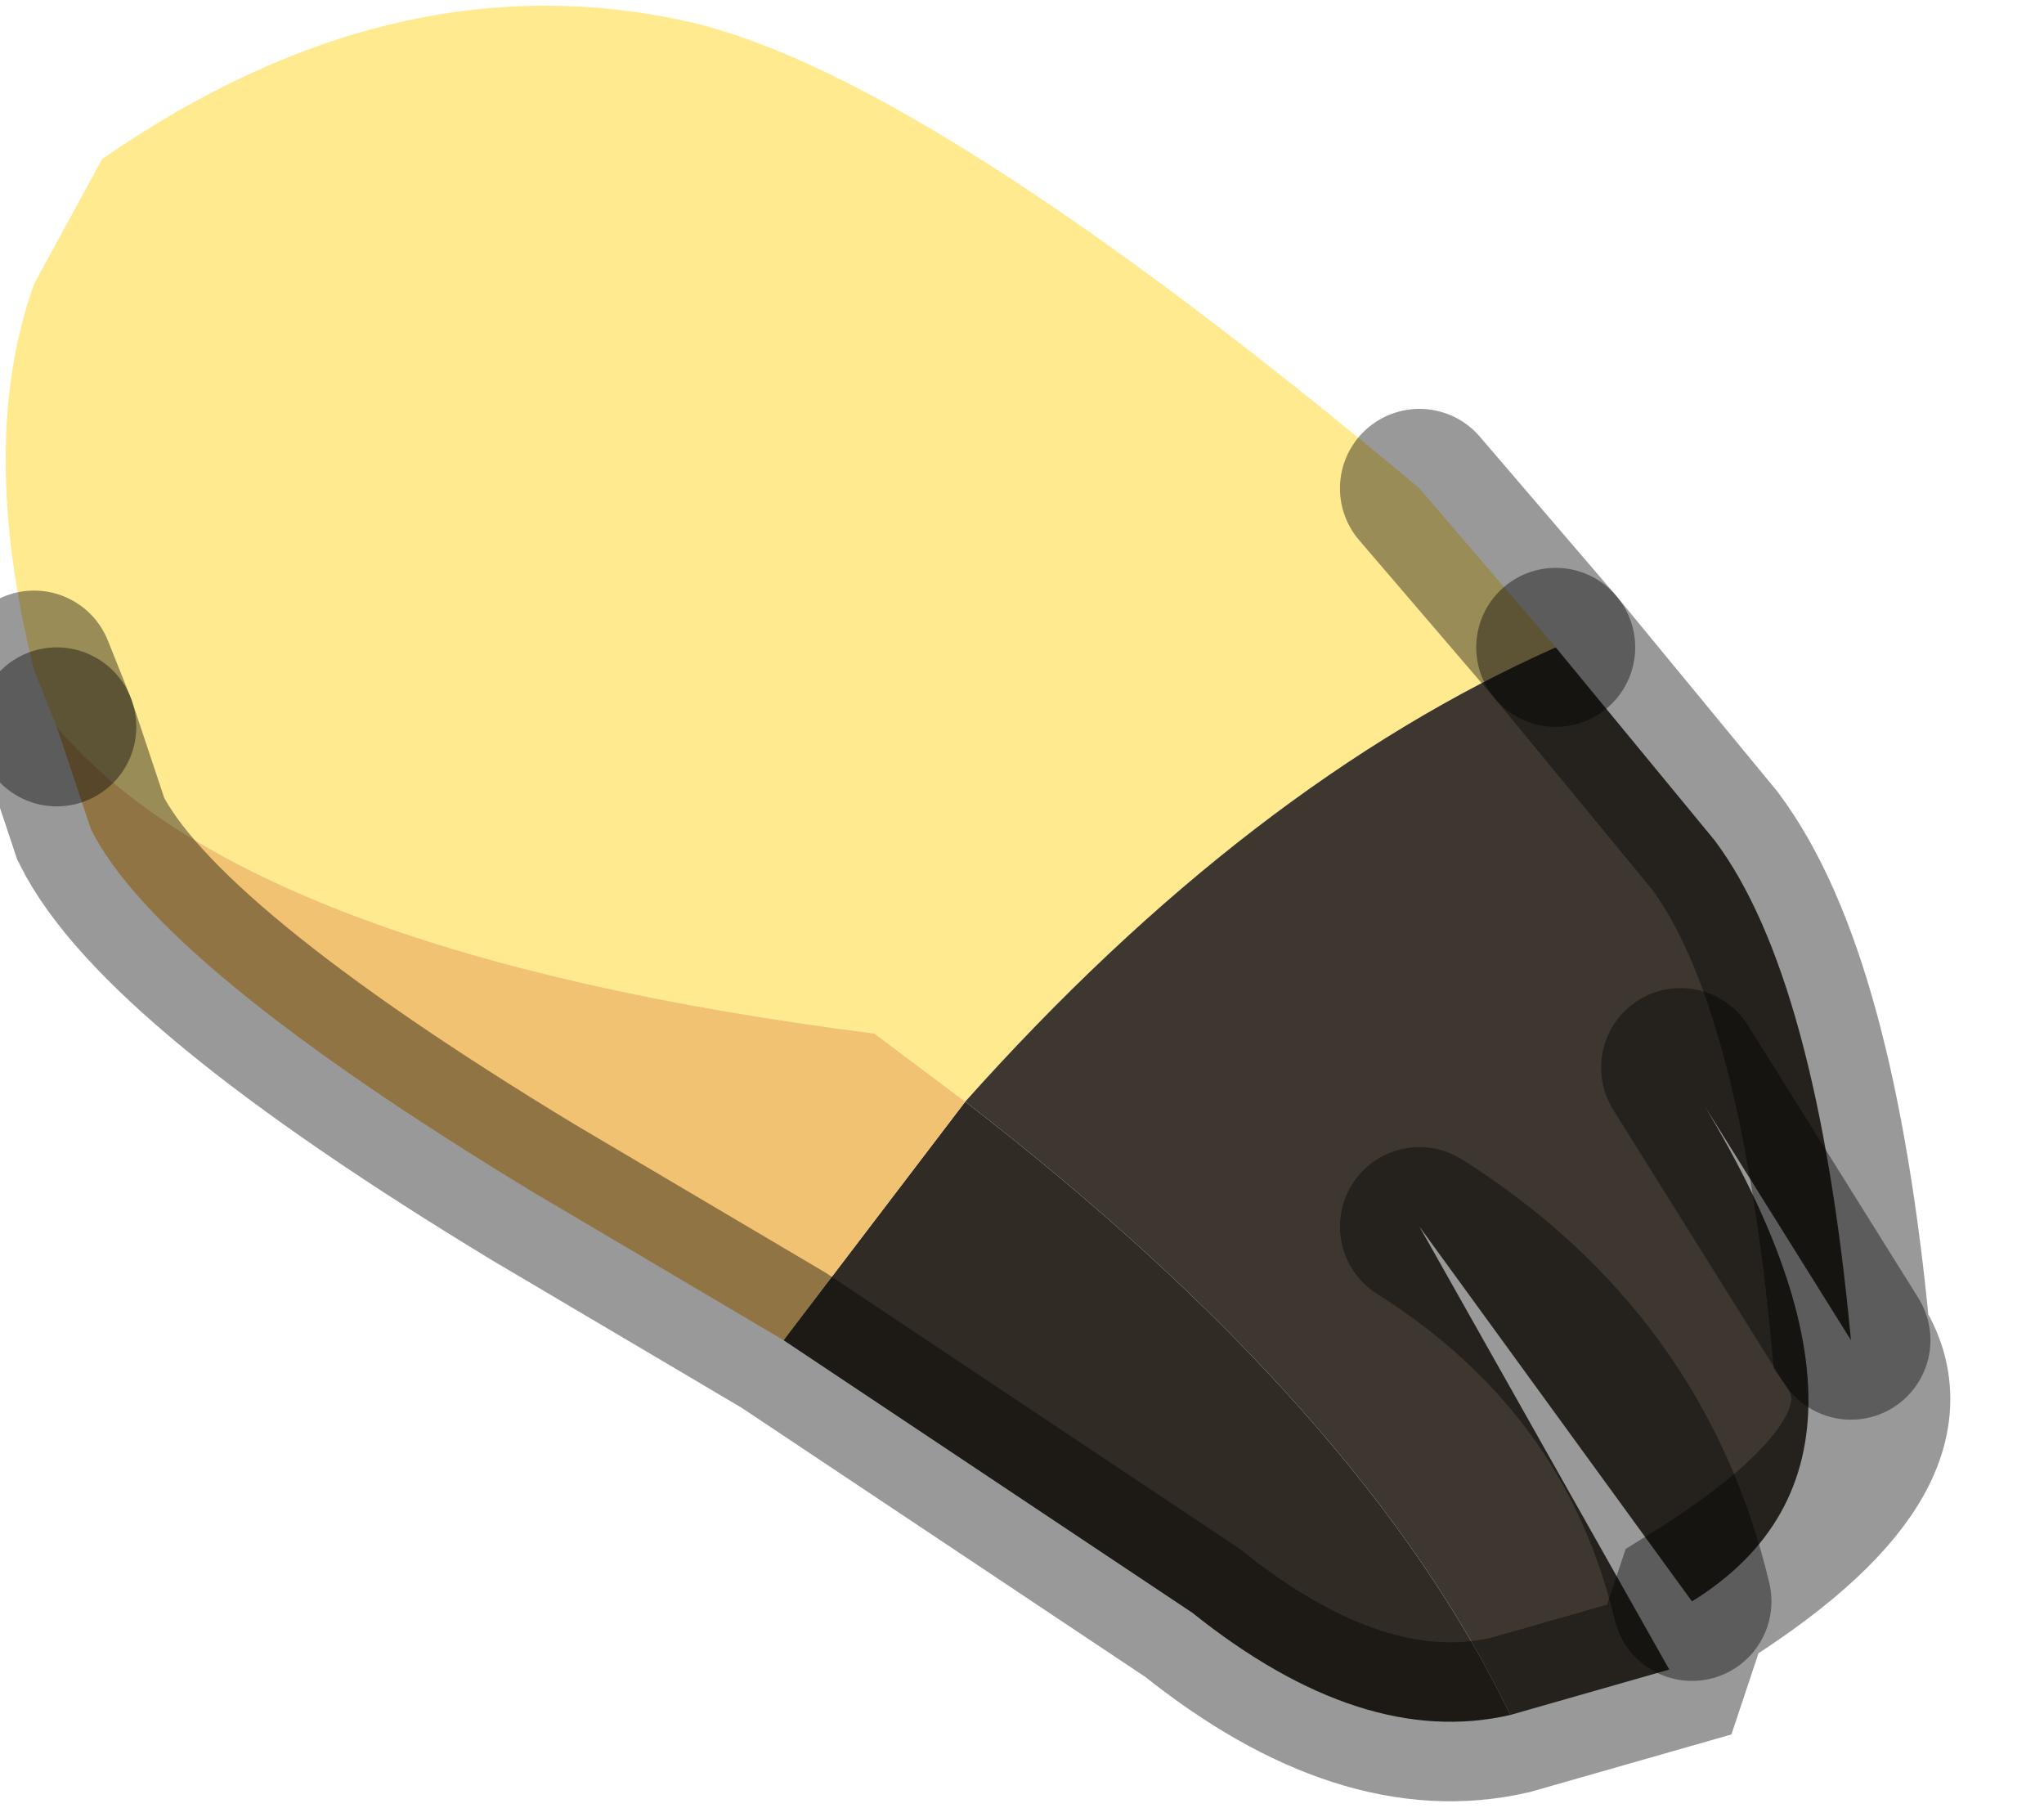 <?xml version="1.0" encoding="utf-8"?>
<svg version="1.1" id="Layer_1"
xmlns="http://www.w3.org/2000/svg"
xmlns:xlink="http://www.w3.org/1999/xlink"
width="9px" height="8px"
xml:space="preserve">
<g id="PathID_150" transform="matrix(1, 0, 0, 1, 4.2, 3.7)">
<path style="fill:#FFEA8F;fill-opacity:1" d="M0.05 1.15L-0.35 0.85Q-3.1 0.5 -3.95 -0.5L-4.05 -0.75Q-4.3 -1.75 -4.05 -2.45L-3.75 -3Q-2.45 -3.9 -1.15 -3.6Q-0.1 -3.35 2.05 -1.55L2.65 -0.85Q1.3 -0.25 0.05 1.15" />
<path style="fill:#3D3730;fill-opacity:1" d="M0.05 1.15Q1.3 -0.25 2.65 -0.85L3.35 0Q3.8 0.6 3.95 2.2L3.2 1Q4.3 2.7 3.25 3.35Q3 2.3 2.05 1.7L3.15 3.65L2.45 3.85Q1.8 2.5 0.05 1.15M3.2 1L3.95 2.2M2.05 1.7Q3 2.3 3.25 3.35" />
<path style="fill:#302B25;fill-opacity:1" d="M0.05 1.15Q1.8 2.5 2.45 3.85Q1.8 4 1.05 3.4L-0.75 2.2L0.05 1.15" />
<path style="fill:#F1C272;fill-opacity:1" d="M-0.75 2.2L-1.85 1.55Q-3.5 0.55 -3.8 -0.05L-3.95 -0.5Q-3.1 0.5 -0.35 0.85L0.05 1.15L-0.75 2.2" />
<path style="fill:none;stroke-width:0.7;stroke-linecap:round;stroke-linejoin:miter;stroke-miterlimit:5;stroke:#000000;stroke-opacity:0.4" d="M2.65 -0.85L2.05 -1.55" />
<path style="fill:none;stroke-width:0.7;stroke-linecap:round;stroke-linejoin:miter;stroke-miterlimit:5;stroke:#000000;stroke-opacity:0.4" d="M-4.05 -0.75L-3.95 -0.5" />
<path style="fill:none;stroke-width:0.7;stroke-linecap:round;stroke-linejoin:miter;stroke-miterlimit:5;stroke:#000000;stroke-opacity:0.4" d="M2.65 -0.85L3.35 0Q3.8 0.6 3.95 2.2Q4.3 2.7 3.25 3.35L3.15 3.65L2.45 3.85Q1.8 4 1.05 3.4L-0.75 2.2L-1.85 1.55Q-3.5 0.55 -3.8 -0.05L-3.95 -0.5" />
<path style="fill:none;stroke-width:0.7;stroke-linecap:round;stroke-linejoin:miter;stroke-miterlimit:5;stroke:#000000;stroke-opacity:0.4" d="M3.95 2.2L3.2 1" />
<path style="fill:none;stroke-width:0.7;stroke-linecap:round;stroke-linejoin:miter;stroke-miterlimit:5;stroke:#000000;stroke-opacity:0.4" d="M3.25 3.35Q3 2.3 2.05 1.7" />
</g>
</svg>
